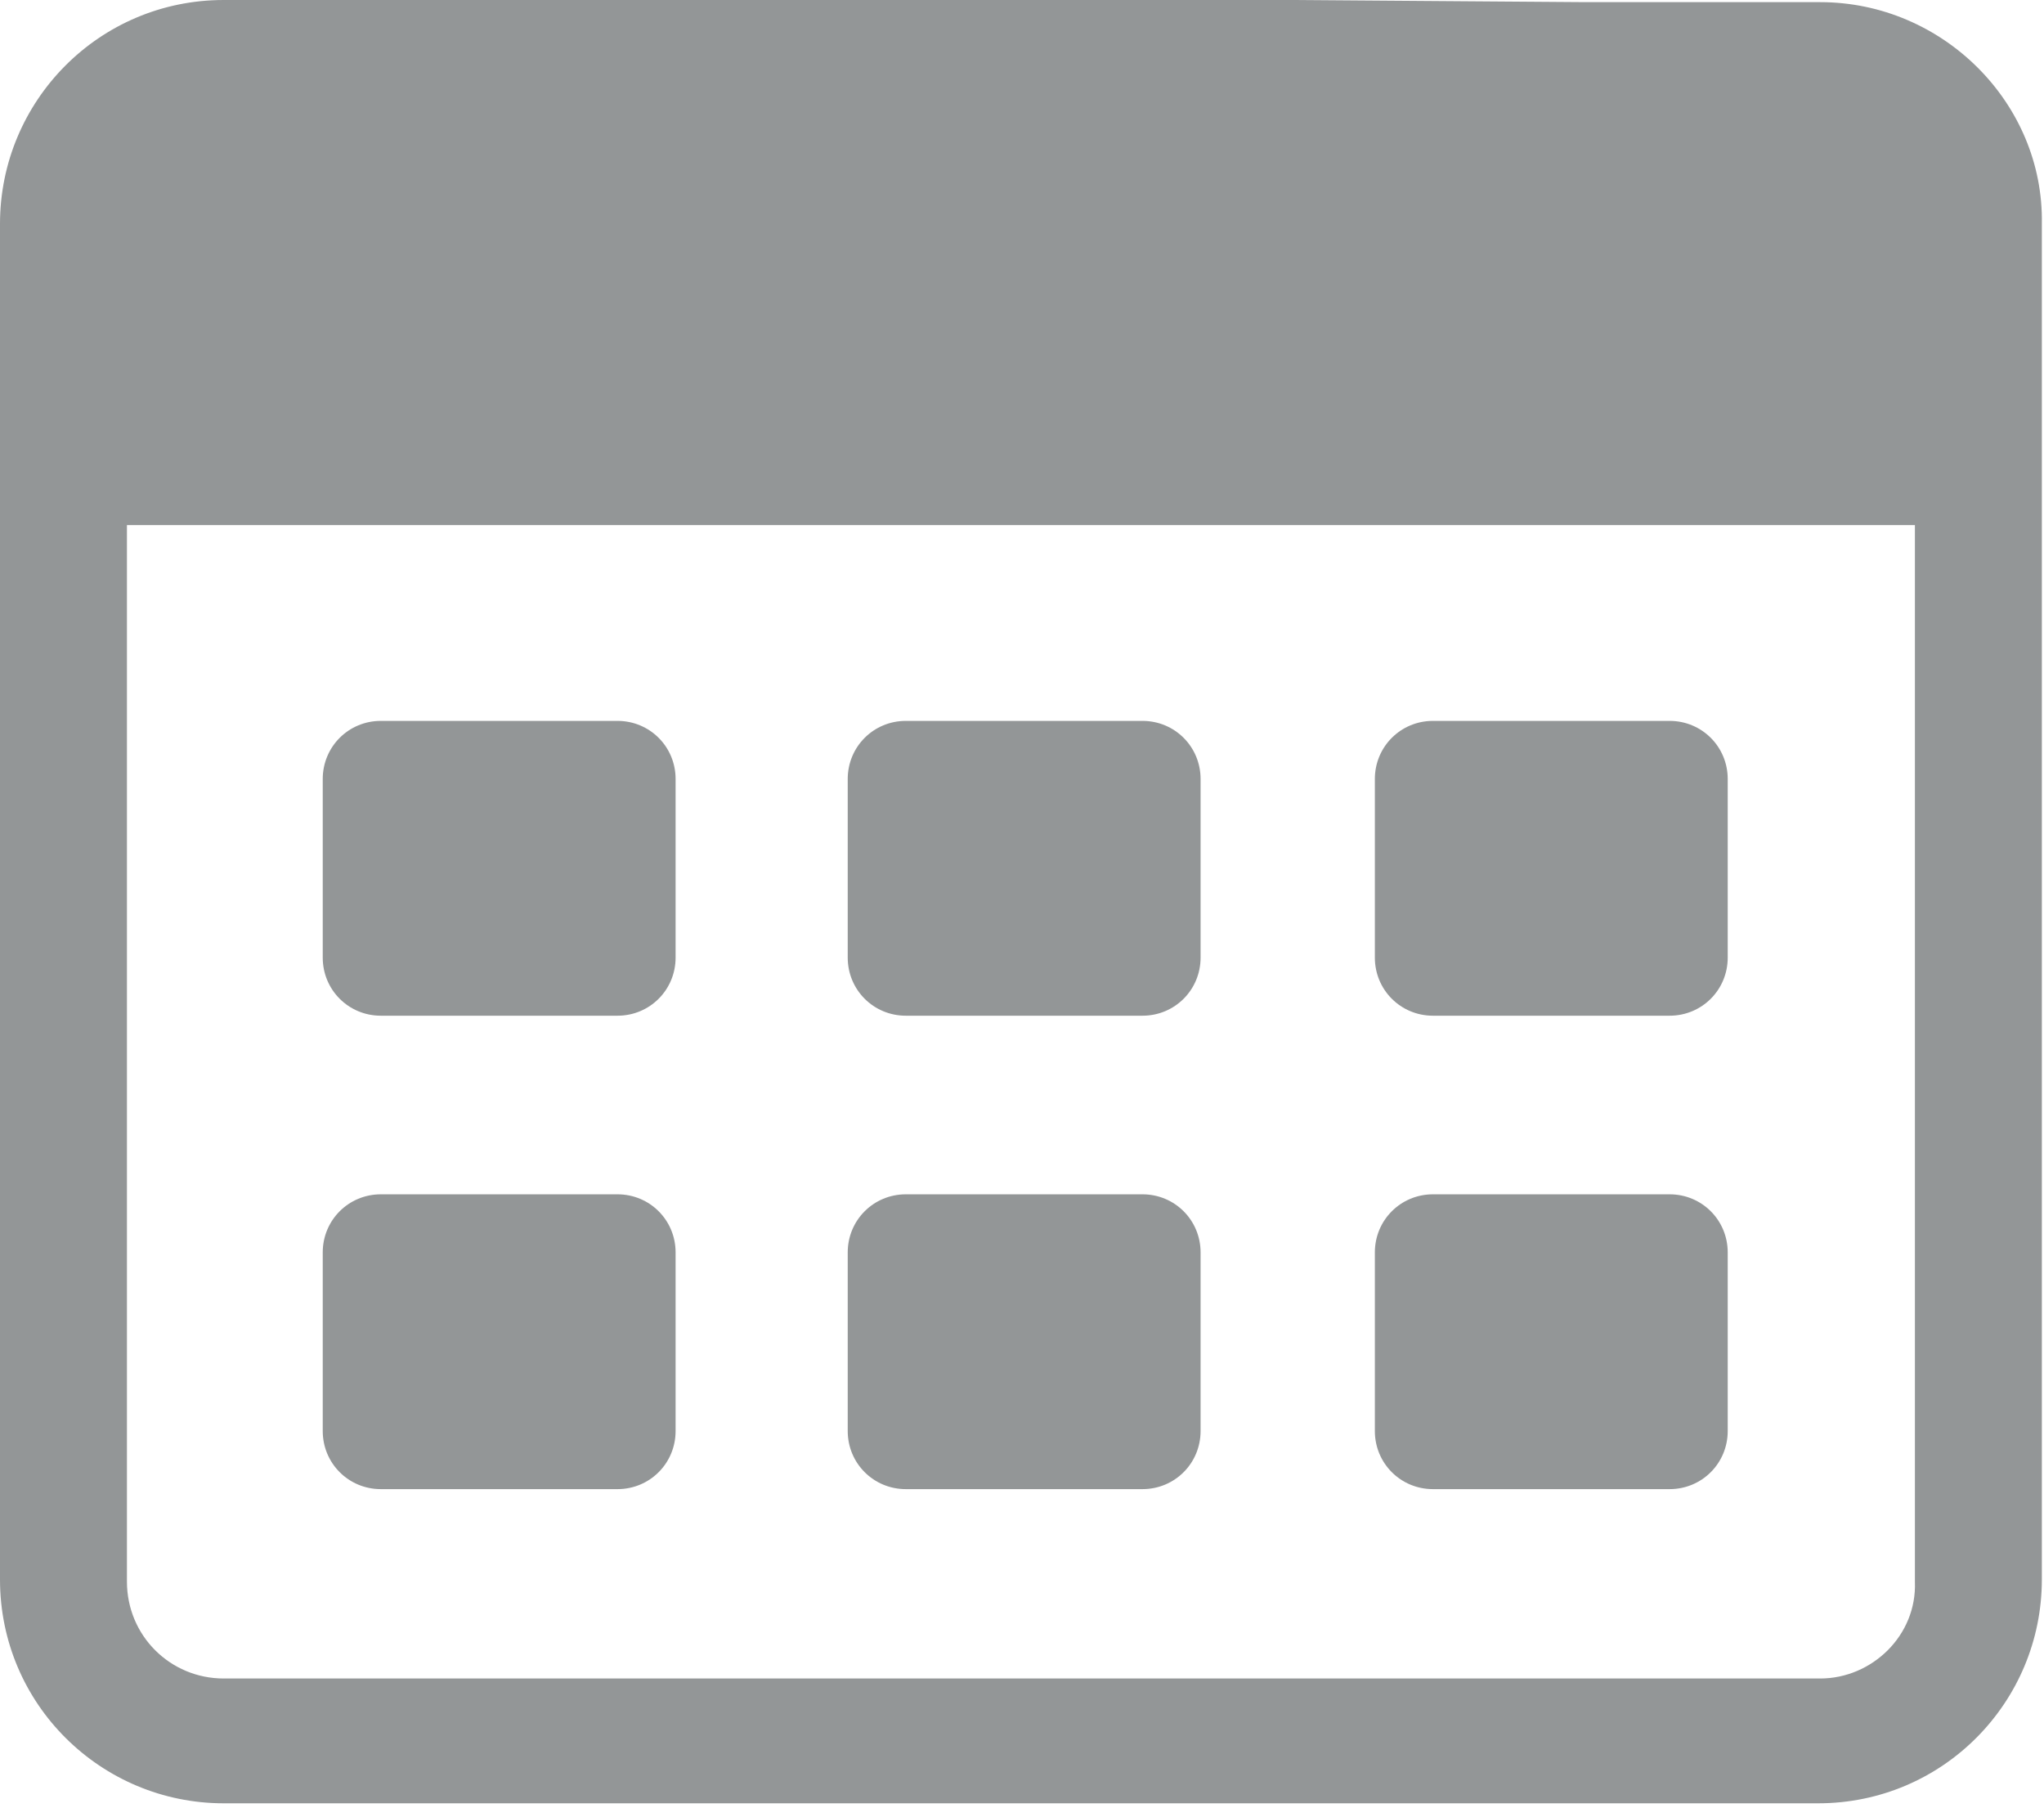 <?xml version="1.0" encoding="UTF-8"?>
<svg width="95px" height="84px" viewBox="0 0 95 84" version="1.1" xmlns="http://www.w3.org/2000/svg" xmlns:xlink="http://www.w3.org/1999/xlink">
    <!-- Generator: Sketch 54.1 (76490) - https://sketchapp.com -->
    <title>noun_Calendar_1757900</title>
    <desc>Created with Sketch.</desc>
    <g id="Page-1" stroke="none" stroke-width="1" fill="none" fill-rule="evenodd">
        <g id="noun_Calendar_1757900" transform="translate(-6, -6)">
            <g id="Group">
                <rect id="Rectangle" x="0" y="0" width="107" height="96"></rect>
                <path d="M90.6,6.1 L79.7,6.1 L66.2,6 L40.8,6 L27.3,6 L16.4,6 C10.6,6 6,10.7 6,16.4 L6,79.4 C6,85.2 10.7,89.8 16.4,89.8 L90.5,89.8 C96.3,89.8 100.9,85.1 100.9,79.4 L100.9,16.4 C101,10.8 96.3,6.1 90.6,6.1 Z M90.6,84 L16.4,84 C13.9,84 11.9,82 11.9,79.5 L11.9,30.4 L95,30.4 L95,79.5 C95.1,82 93,84 90.6,84 Z" id="Shape" fill="#939697" fill-rule="nonzero"></path>
                <path d="M34.7,39.5 L23.7,39.5 C22.2,39.5 21,40.7 21,42.2 L21,50.5 C21,52 22.2,53.2 23.7,53.2 L34.7,53.2 C36.2,53.2 37.4,52 37.4,50.5 L37.4,42.2 C37.4,40.7 36.2,39.5 34.7,39.5 Z" id="Path" fill="#939697" fill-rule="nonzero"></path>
                <path d="M59.1,39.5 L48.1,39.5 C46.6,39.5 45.4,40.7 45.4,42.2 L45.4,50.5 C45.4,52 46.6,53.2 48.1,53.2 L59.1,53.2 C60.6,53.2 61.8,52 61.8,50.5 L61.8,42.2 C61.8,40.7 60.6,39.5 59.1,39.5 Z" id="Path" fill="#939697" fill-rule="nonzero"></path>
                <path d="M83.6,39.5 L72.6,39.5 C71.1,39.5 69.9,40.7 69.9,42.2 L69.9,50.5 C69.9,52 71.1,53.2 72.6,53.2 L83.6,53.2 C85.1,53.2 86.3,52 86.3,50.5 L86.3,42.2 C86.3,40.7 85.1,39.5 83.6,39.5 Z" id="Path" fill="#939697" fill-rule="nonzero"></path>
                <path d="M34.7,61.5 L23.7,61.5 C22.2,61.5 21,62.7 21,64.2 L21,72.5 C21,74 22.2,75.2 23.7,75.2 L34.7,75.2 C36.2,75.2 37.4,74 37.4,72.5 L37.4,64.2 C37.4,62.7 36.2,61.5 34.7,61.5 Z" id="Path" fill="#939697" fill-rule="nonzero"></path>
                <path d="M59.1,61.5 L48.1,61.5 C46.6,61.5 45.4,62.7 45.4,64.2 L45.4,72.5 C45.4,74 46.6,75.2 48.1,75.2 L59.1,75.2 C60.6,75.2 61.8,74 61.8,72.5 L61.8,64.2 C61.8,62.7 60.6,61.5 59.1,61.5 Z" id="Path" fill="#939697" fill-rule="nonzero"></path>
                <path d="M83.6,61.5 L72.6,61.5 C71.1,61.5 69.9,62.7 69.9,64.2 L69.9,72.5 C69.9,74 71.1,75.2 72.6,75.2 L83.6,75.2 C85.1,75.2 86.3,74 86.3,72.5 L86.3,64.2 C86.3,62.7 85.1,61.5 83.6,61.5 Z" id="Path" fill="#939697" fill-rule="nonzero"></path>
            </g>
        </g>
    </g>
</svg>